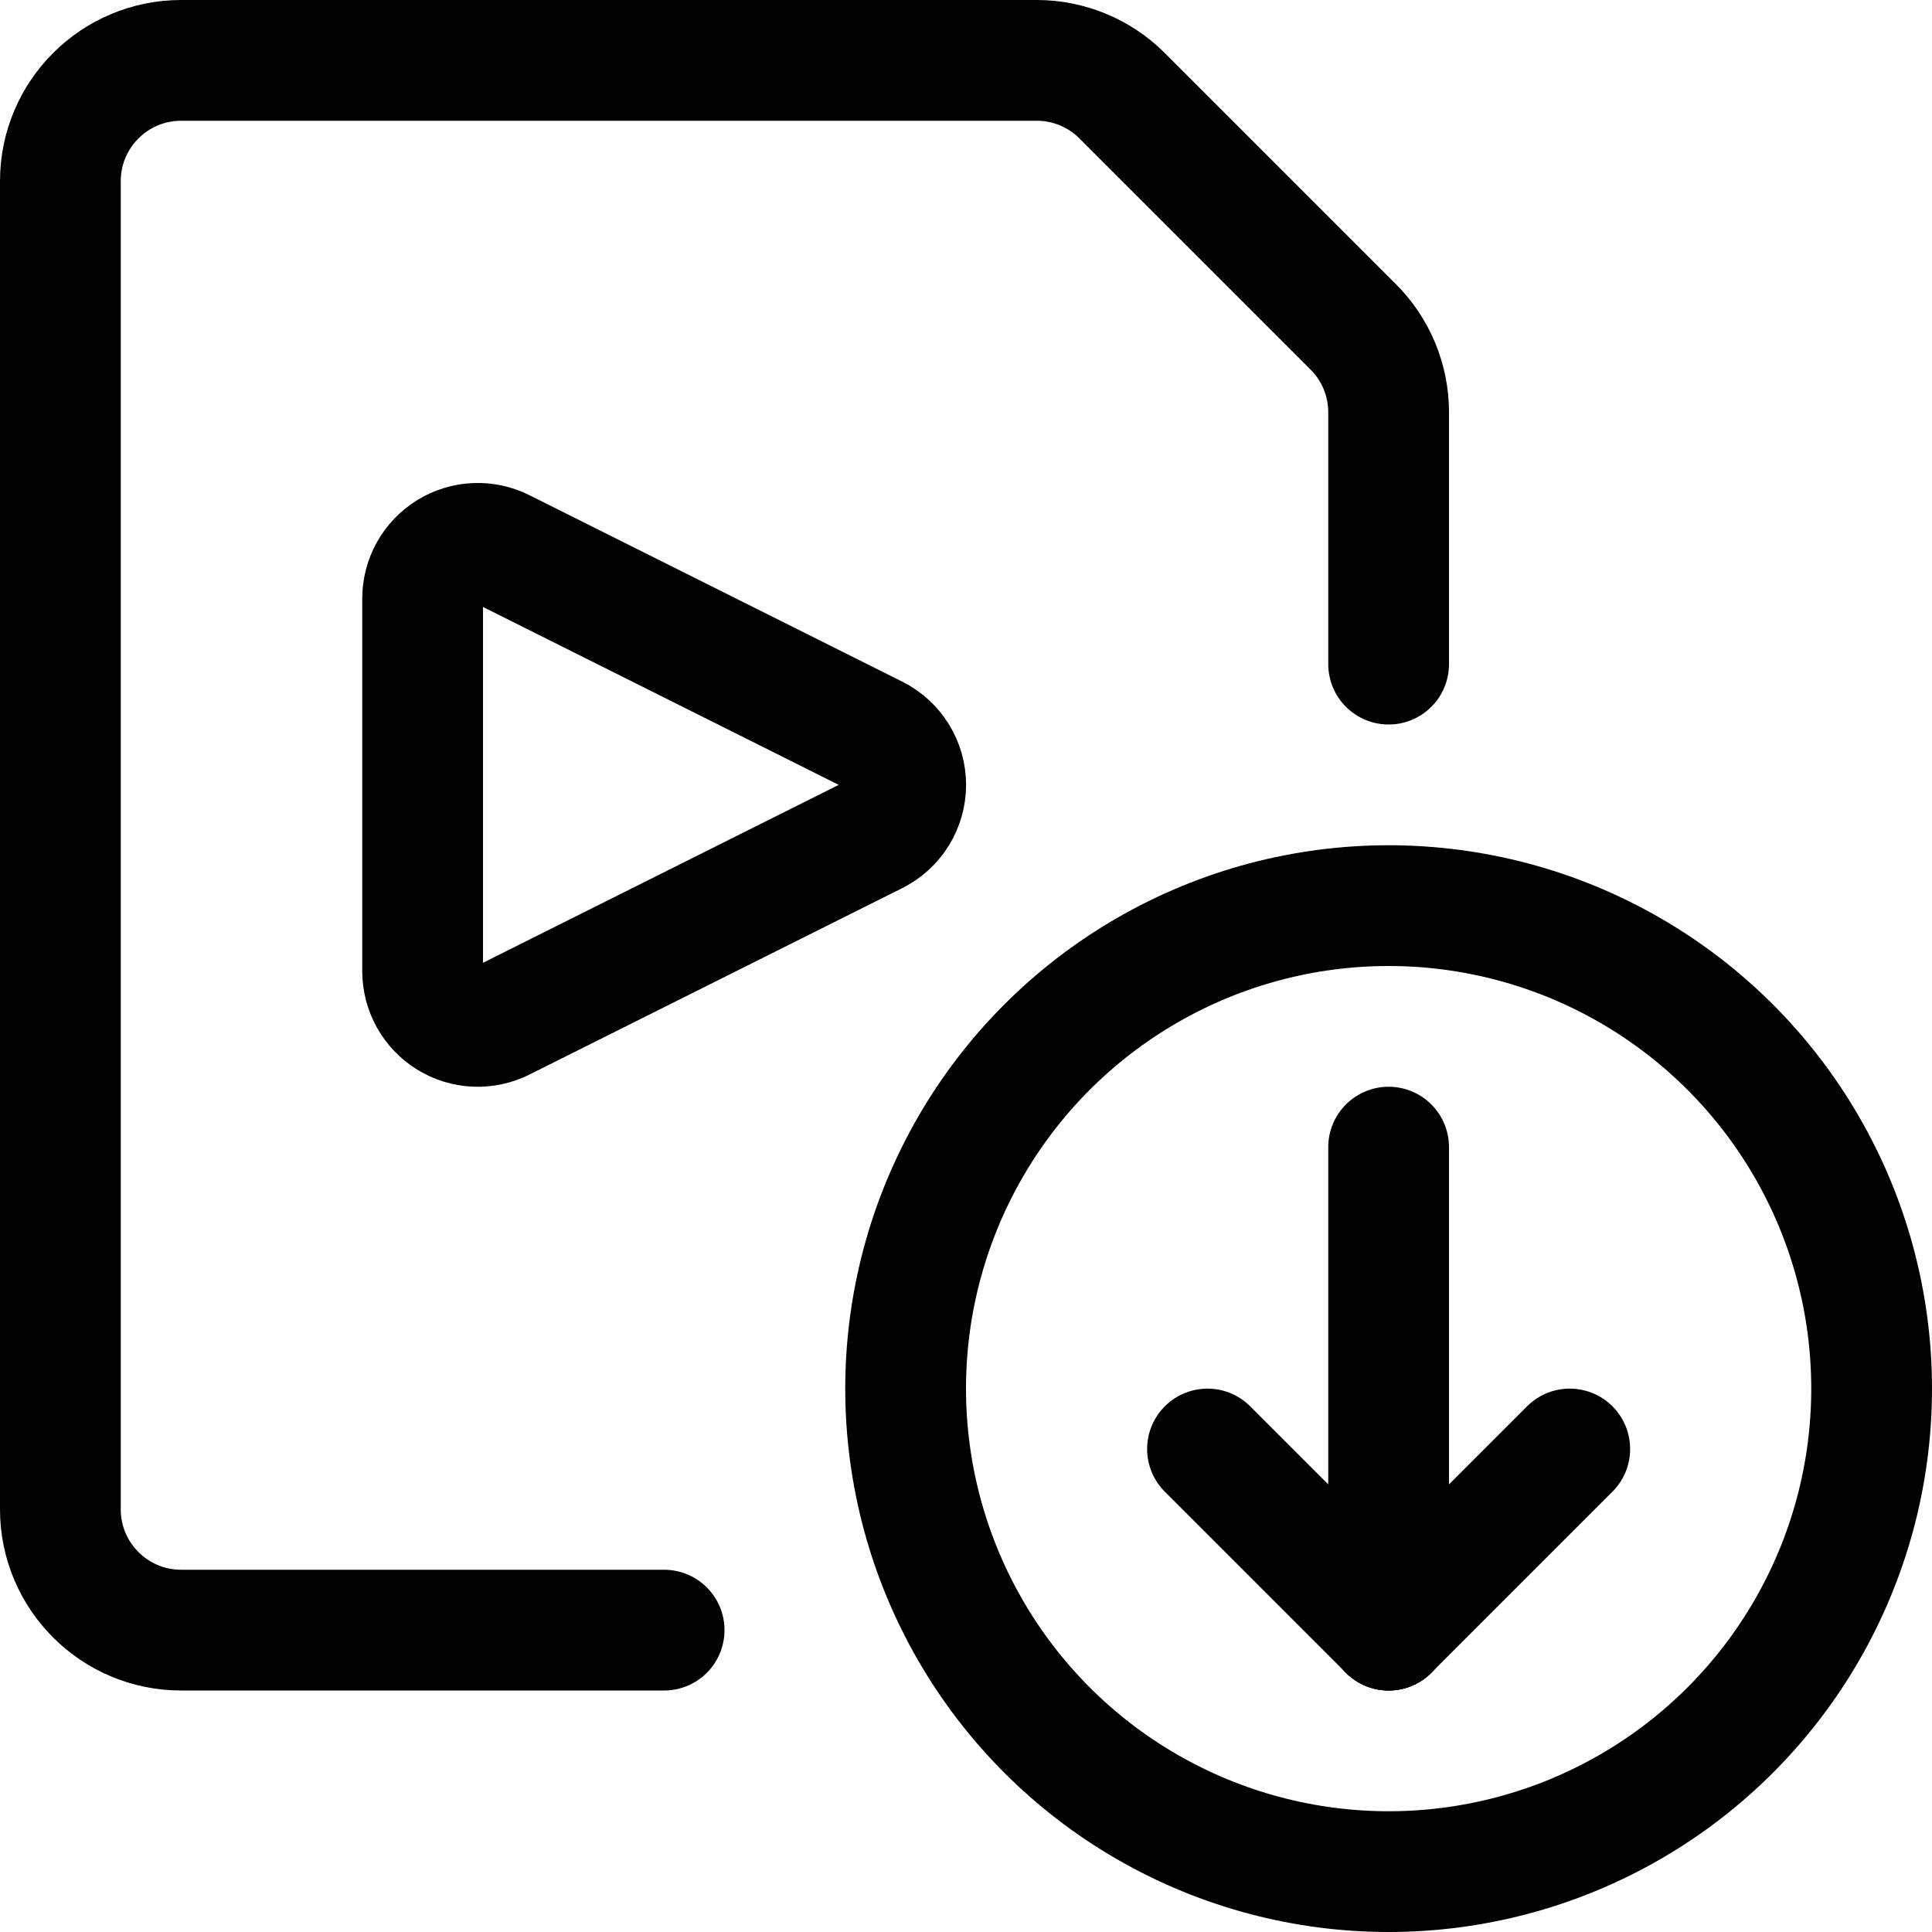 <?xml version="1.0" encoding="UTF-8"?>
<svg width="24px" height="24px" viewBox="0 0 24 24" version="1.1" xmlns="http://www.w3.org/2000/svg" xmlns:xlink="http://www.w3.org/1999/xlink">
    <title>3191A462-CB5D-49F3-AA20-473E58DEC59A</title>
    <g id="Export-Set" stroke="none" stroke-width="1" fill="none" fill-rule="evenodd" stroke-linecap="round" stroke-linejoin="round">
        <g id="Icon-Export-Set" transform="translate(-546, -384)" stroke="#000000" stroke-width="1.5">
            <g id="_Master/Icon/Action/Download-Video" transform="translate(546, 384)">
                <circle id="Oval" cx="17.25" cy="17.25" r="6"></circle>
                <line x1="17.25" y1="14.25" x2="17.25" y2="20.25" id="Path"></line>
                <line x1="17.25" y1="20.25" x2="15" y2="18" id="Path"></line>
                <line x1="17.25" y1="20.25" x2="19.5" y2="18" id="Path"></line>
                <path d="M8.25,20.25 L2.25,20.25 C1.422,20.25 0.75,19.578 0.75,18.75 L0.75,2.25 C0.75,1.422 1.422,0.75 2.25,0.75 L12.879,0.75 C13.277,0.75 13.658,0.908 13.939,1.189 L16.811,4.061 C17.092,4.342 17.25,4.723 17.25,5.121 L17.25,8.25" id="Path"></path>
                <path d="M6.241,12.678 C6.029,12.784 5.777,12.773 5.575,12.648 C5.373,12.523 5.25,12.302 5.25,12.065 L5.25,7.435 C5.25,7.198 5.373,6.977 5.575,6.852 C5.777,6.727 6.029,6.716 6.241,6.822 L10.872,9.138 C11.104,9.254 11.251,9.491 11.251,9.75 C11.251,10.009 11.104,10.246 10.872,10.362 L6.241,12.678 Z" id="Path"></path>
            </g>
        </g>
    </g>
</svg>